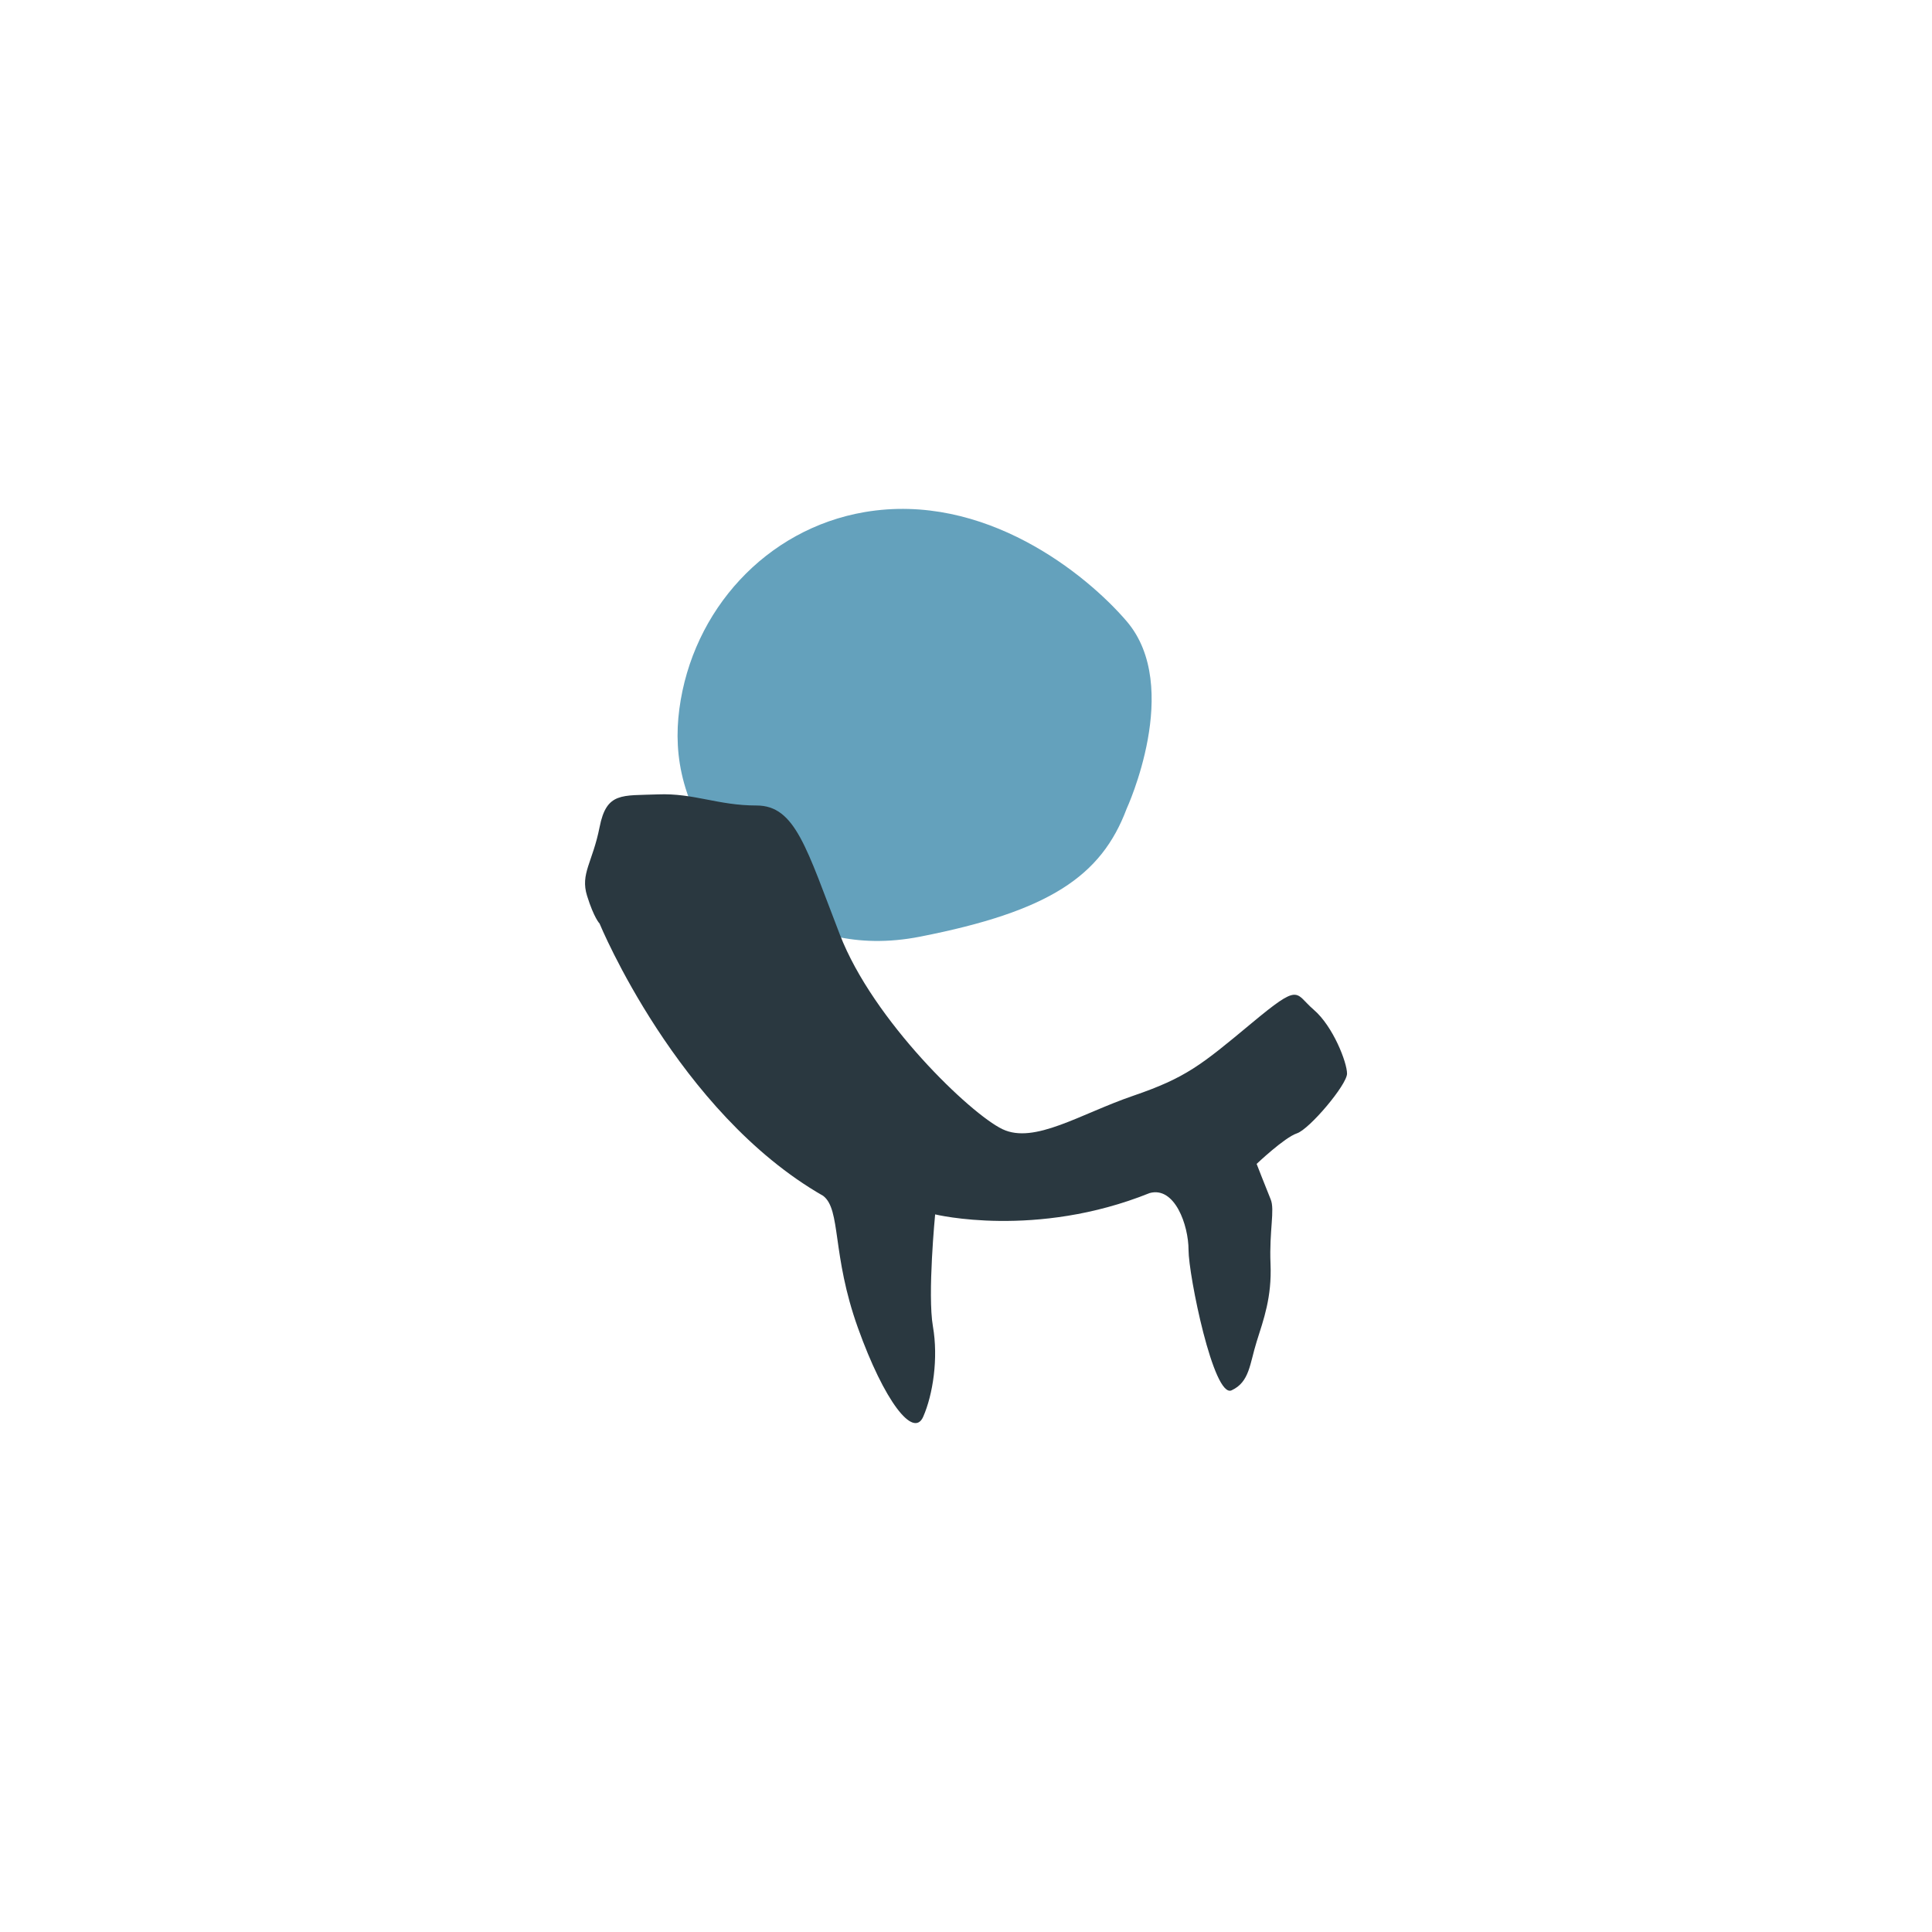 <svg id="Layer_1" data-name="Layer 1" xmlns="http://www.w3.org/2000/svg" viewBox="0 0 1080 1080"><defs><style>.cls-1{fill:#64a1bc;}.cls-2{fill:#2a3840;}</style></defs><path class="cls-1" d="M407.3,484.31s34.59,53.46,106.92,39.31,101.43-33.81,115.58-71.54c0,0,31.45-68.11,0-104.81-22.41-26.16-79.32-72.5-146.53-61-55,9.43-96.23,54.83-103.52,110.12C376.28,422.77,381.17,451.32,407.3,484.31Z"/><path class="cls-2" d="M335.17,516.28s43.49,105.61,125,152.21c10.09,7.76,4.66,32.61,19.41,73.77s31.06,62.12,36.5,49.7,8.54-32.62,5.43-50.48,1.24-62.63,1.24-62.63,56.23,13.71,119.9-11.92c14-3.88,21.75,17.86,21.75,31.84s14,83.09,24.07,78.43,10.1-14.75,14-27.18,8.54-24.85,7.76-43.48,2.51-30.22.09-36.08-7.85-19.83-7.85-19.83S718,635.87,725,633.54s28-27.18,28-33.39-7.76-26.4-18.63-35.72-7-15.53-35,7.77-36.5,30.28-66,40.38-55.14,27.17-73,18.63-72.22-60.57-90.86-108.71-24.84-72.22-46.59-72.22-34.94-7-55.13-6.21-28.73-1.43-32.62,18.31-10.87,25.95-7,38.37S335.17,516.28,335.17,516.28Z"/></svg>